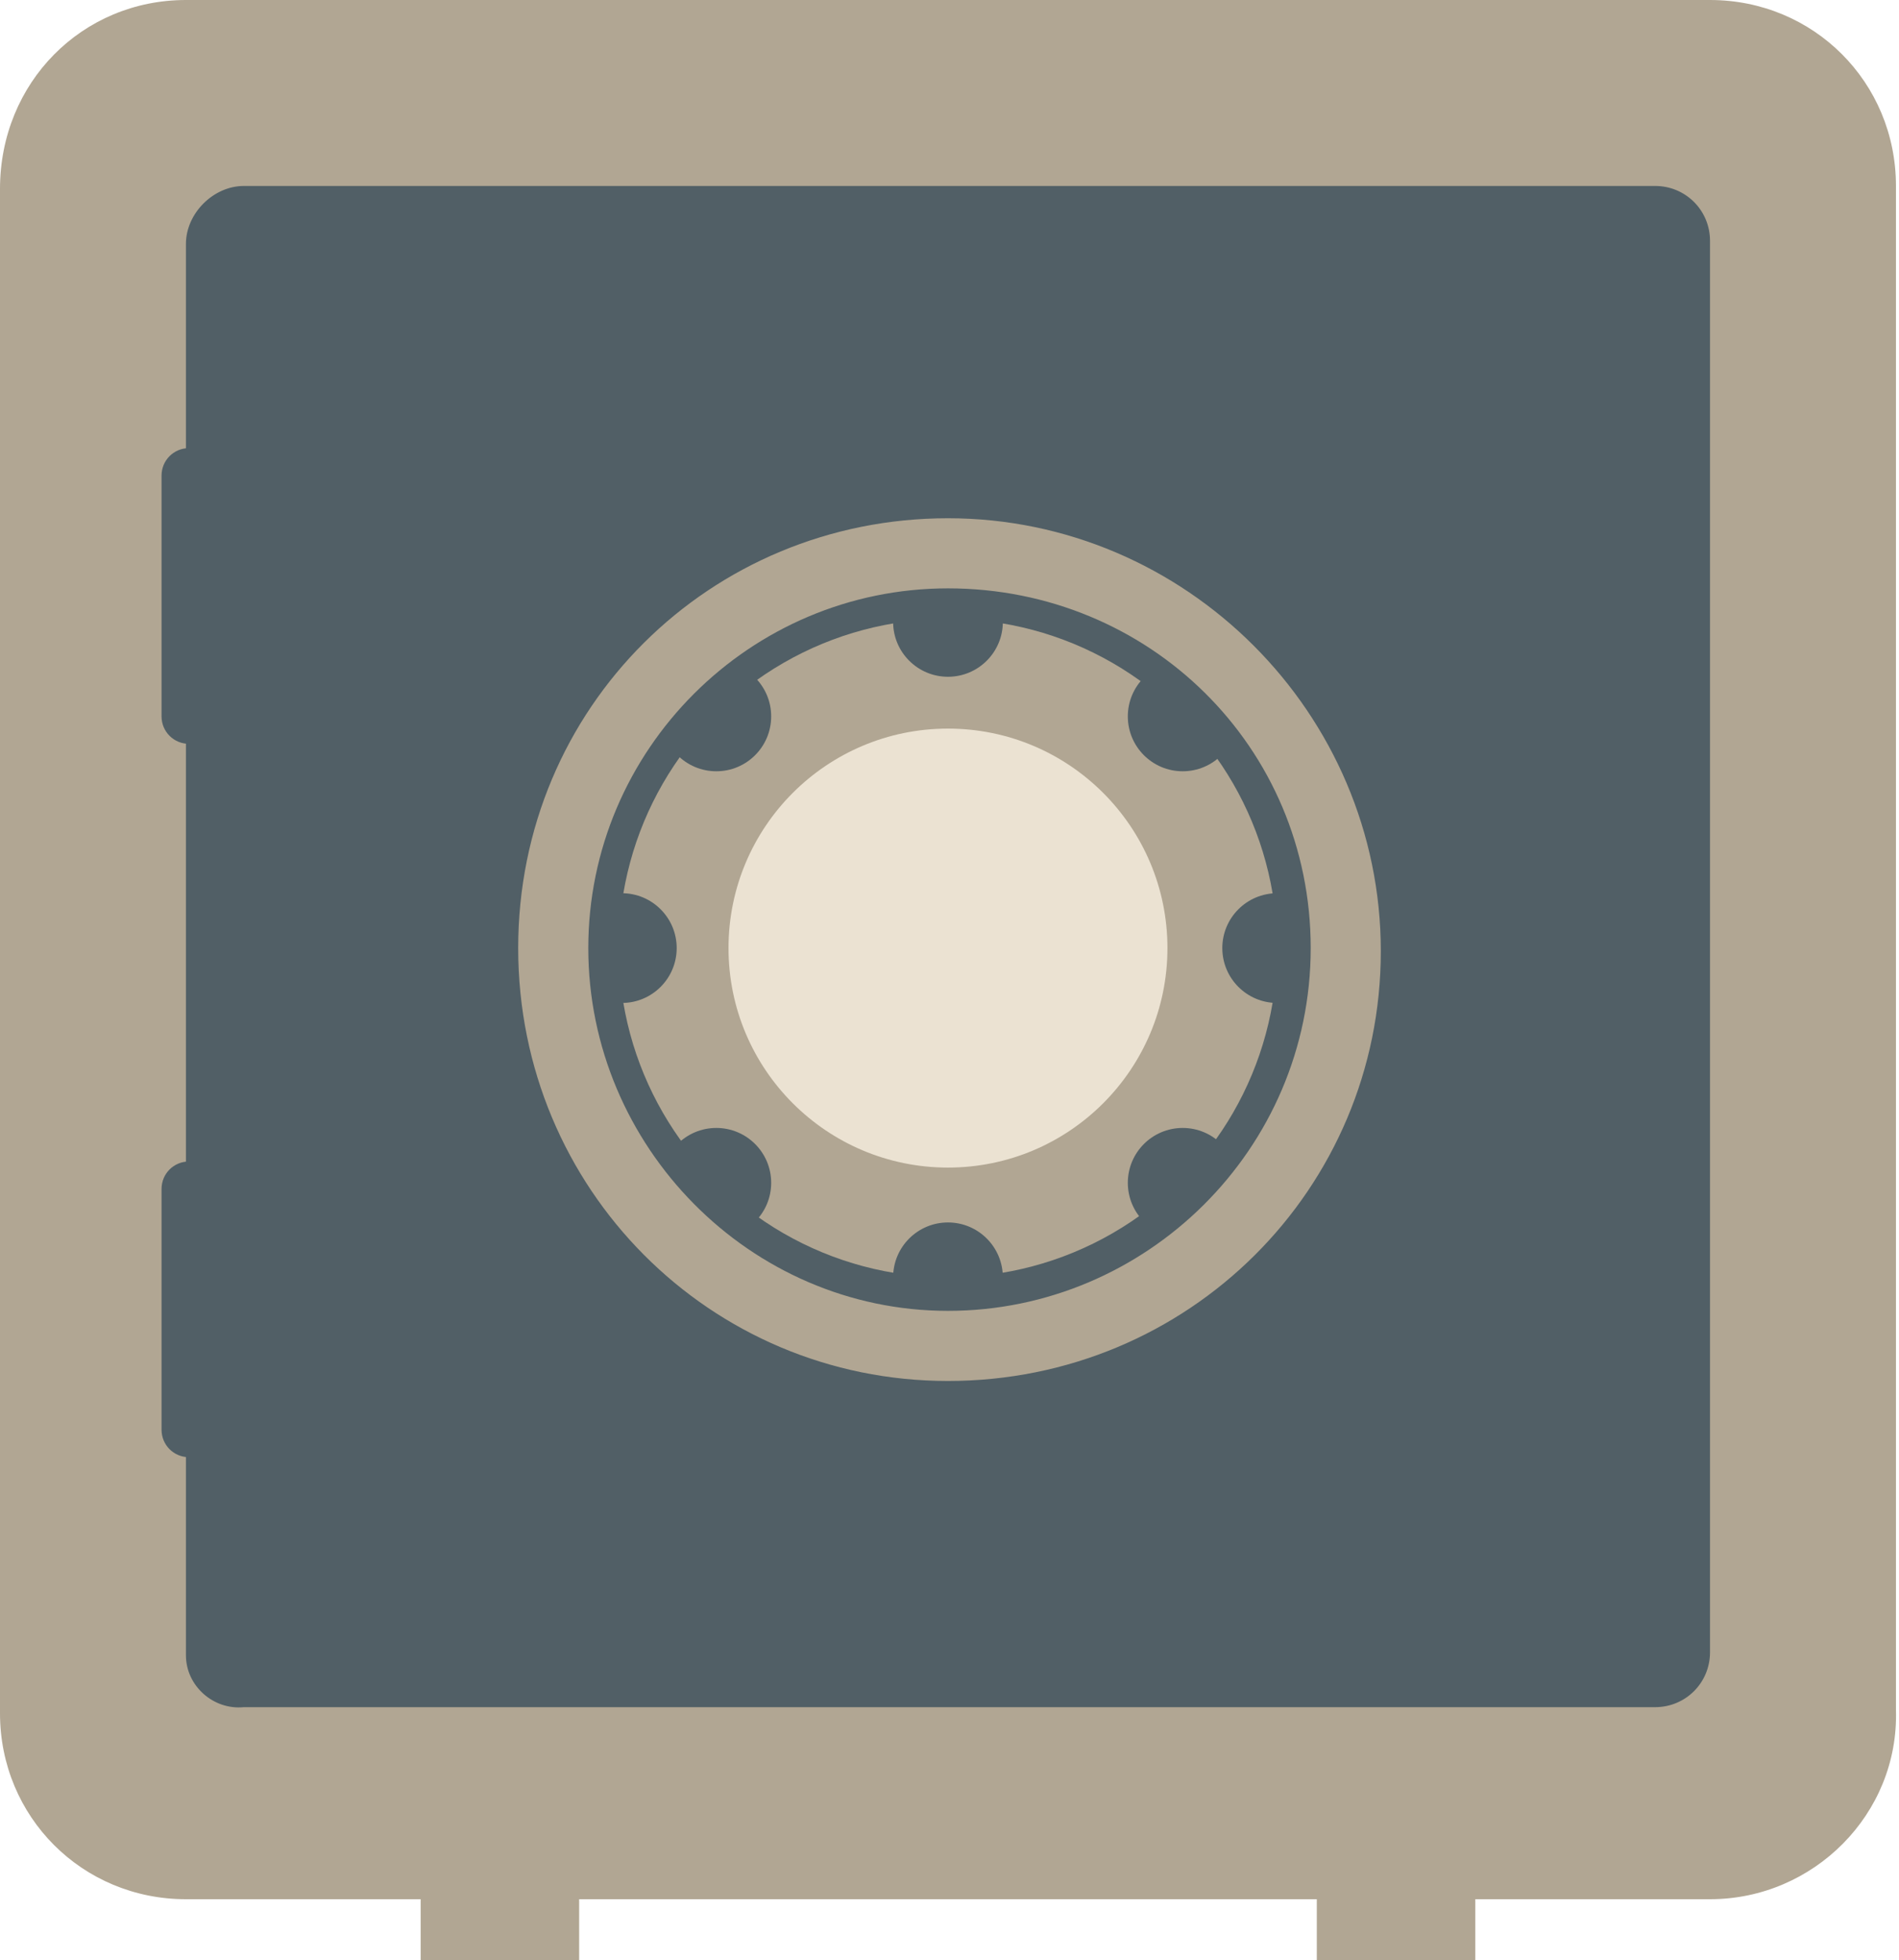 <?xml version="1.0" encoding="utf-8"?>
<!-- Generator: Adobe Illustrator 19.1.0, SVG Export Plug-In . SVG Version: 6.00 Build 0)  -->
<svg version="1.1" id="Layer_1" xmlns="http://www.w3.org/2000/svg" xmlns:xlink="http://www.w3.org/1999/xlink" x="0px" y="0px"
	 viewBox="0 0 62.3 64.3" style="enable-background:new 0 0 62.3 64.3;" xml:space="preserve">
<style type="text/css">
	.st0{fill:#B1A693;}
	.st1{fill:#515F66;}
	.st2{fill:#EBE2D2;}
</style>
<g>
	<path class="st0" d="M56.1,62.3h-50c-3.4,0-6.1-2.7-6.1-6.1v-50C0,2.7,2.7,0,6.1,0h50c3.4,0,6.1,2.7,6.1,6.1v50
		C62.3,59.5,59.5,62.3,56.1,62.3z"/>
	<path class="st1" d="M6.1,54.3V8C6.1,7,7,6.1,8,6.1h46.3c1,0,1.8,0.8,1.8,1.8v46.3c0,1-0.8,1.8-1.8,1.8H8C7,56.1,6.1,55.3,6.1,54.3
		z"/>
	<g>
		<circle class="st0" cx="31.1" cy="31.1" r="10.8"/>
		<circle class="st2" cx="31.1" cy="31.1" r="7.2"/>
		<circle class="st1" cx="31.1" cy="20.4" r="1.8"/>
		<circle class="st1" cx="38.8" cy="23.5" r="1.8"/>
		<circle class="st1" cx="41.9" cy="31.1" r="1.8"/>
		<circle class="st1" cx="38.8" cy="38.8" r="1.8"/>
		<circle class="st1" cx="31.1" cy="41.9" r="1.8"/>
		<circle class="st1" cx="23.5" cy="38.8" r="1.8"/>
		<circle class="st1" cx="20.4" cy="31.1" r="1.8"/>
		<circle class="st1" cx="23.5" cy="23.5" r="1.8"/>
		<path class="st0" d="M31.1,45.3C23.3,45.3,17,39,17,31.1S23.3,17,31.1,17c7.8,0,14.2,6.4,14.2,14.2S39,45.3,31.1,45.3z M31.1,19.3
			c-6.5,0-11.8,5.3-11.8,11.8S24.6,43,31.1,43S43,37.7,43,31.1S37.7,19.3,31.1,19.3z"/>
	</g>
	<path class="st1" d="M7.1,23.5c0,0.5-0.4,0.9-0.9,0.9l0,0c-0.5,0-0.9-0.4-0.9-0.9v-7.9c0-0.5,0.4-0.9,0.9-0.9l0,0
		c0.5,0,0.9,0.4,0.9,0.9V23.5z"/>
	<path class="st1" d="M7.1,46.9c0,0.5-0.4,0.9-0.9,0.9l0,0c-0.5,0-0.9-0.4-0.9-0.9V39c0-0.5,0.4-0.9,0.9-0.9l0,0
		c0.5,0,0.9,0.4,0.9,0.9V46.9z"/>
	<rect x="13.8" y="62.3" class="st0" width="5.2" height="2"/>
	<rect x="43.2" y="62.3" class="st0" width="5.2" height="2"/>
</g>
</svg>
